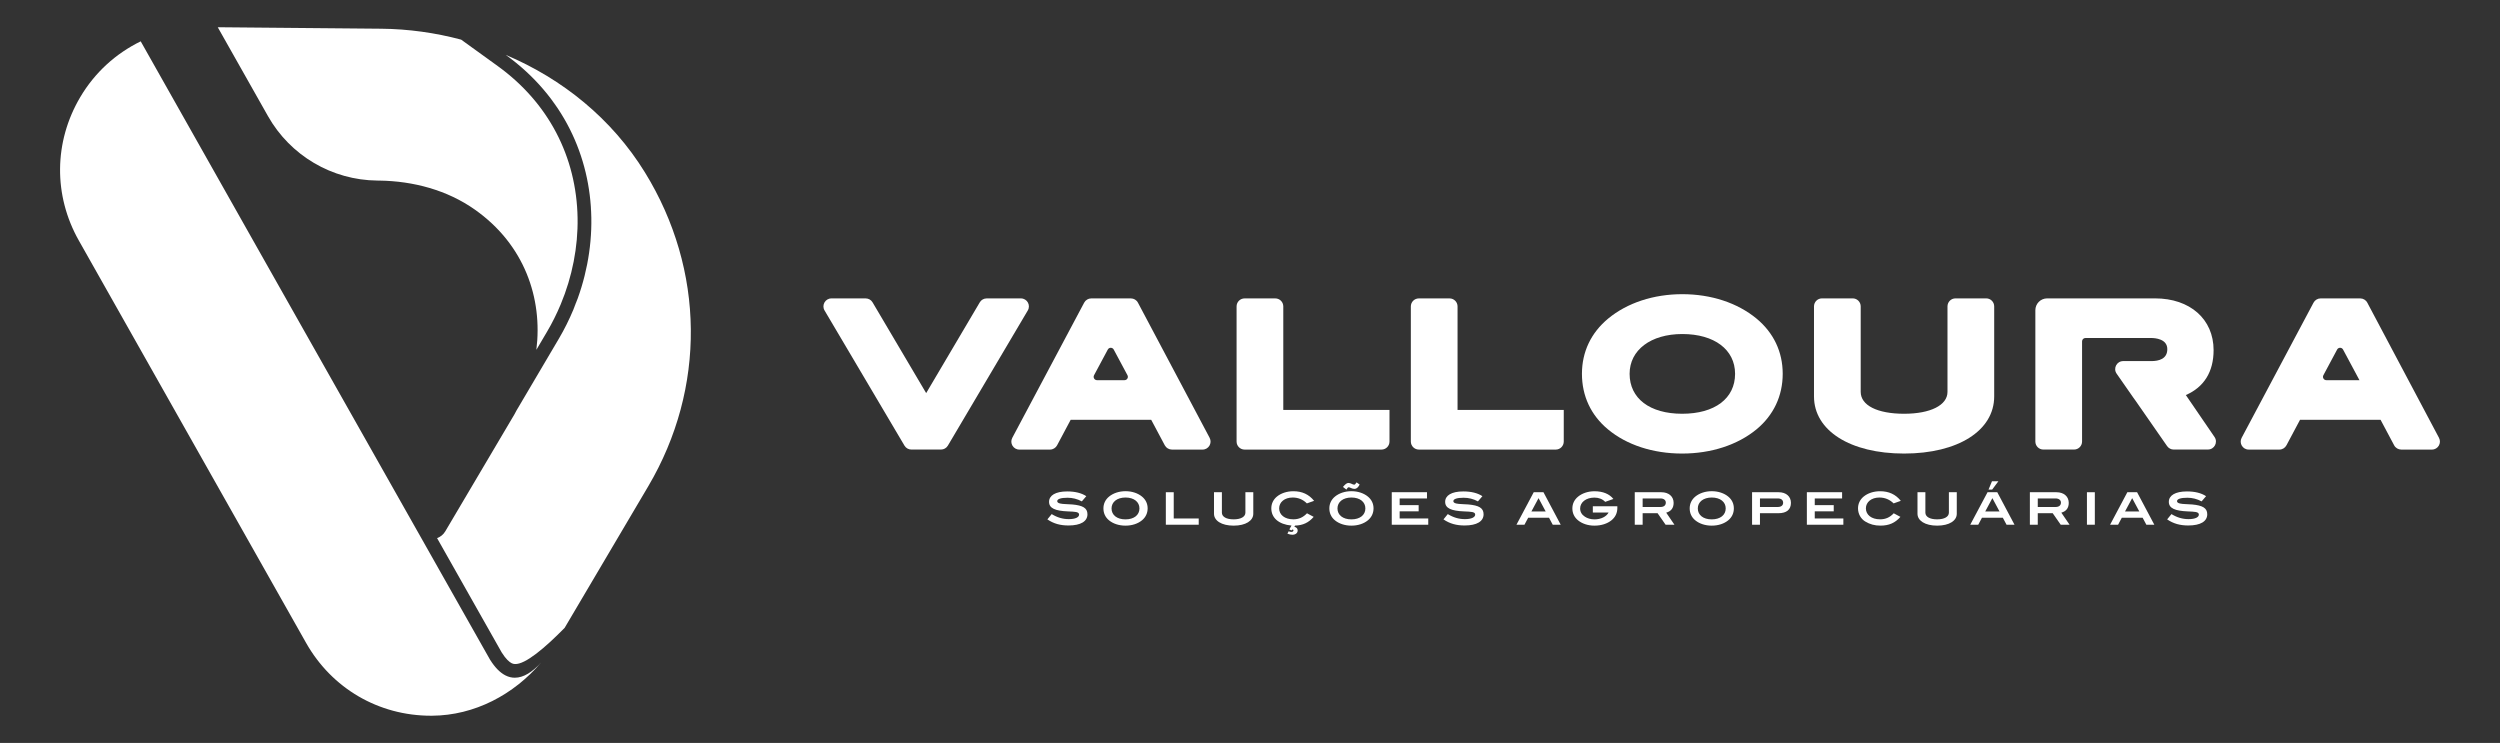 <?xml version="1.0" encoding="utf-8"?>
<!-- Generator: Adobe Illustrator 24.0.1, SVG Export Plug-In . SVG Version: 6.00 Build 0)  -->
<svg version="1.1" id="Layer_1" xmlns="http://www.w3.org/2000/svg" xmlns:xlink="http://www.w3.org/1999/xlink" x="0px" y="0px"
	 viewBox="0 0 893.33 265.48" style="enable-background:new 0 0 893.33 265.48;" xml:space="preserve">
<rect x="0" y="0" width="893.33" height="265.48" fill="#333333" stroke="none"/>
<style type="text/css">
	.st0{fill:#FFFFFF;}
</style>
<g>
	<g>
		<g>
			<path class="st0" d="M208.36,58.25c0.29,0.99,0.56,1.98,0.8,2.98C208.92,60.23,208.65,59.24,208.36,58.25z"/>
			<path class="st0" d="M206.96,53.91c0.43,1.2,0.84,2.41,1.21,3.63C207.8,56.32,207.39,55.11,206.96,53.91z"/>
			<path class="st0" d="M210.23,66.39c0.14,0.8,0.26,1.6,0.37,2.41C210.48,68,210.36,67.19,210.23,66.39z"/>
			<path class="st0" d="M209.46,62.52c0.18,0.82,0.36,1.64,0.52,2.46C209.82,64.15,209.64,63.34,209.46,62.52z"/>
			<path class="st0" d="M202.05,43.23c0.42,0.74,0.82,1.48,1.21,2.23C202.87,44.71,202.46,43.97,202.05,43.23z"/>
			<path class="st0" d="M205.54,50.33c0.37,0.86,0.71,1.73,1.04,2.6C206.25,52.06,205.91,51.19,205.54,50.33z"/>
			<path class="st0" d="M203.92,46.77c0.37,0.75,0.72,1.51,1.06,2.28C204.64,48.29,204.29,47.53,203.92,46.77z"/>
			<path class="st0" d="M188.62,26.15c0.66,0.62,1.3,1.25,1.93,1.88C189.93,27.4,189.28,26.77,188.62,26.15z"/>
			<path class="st0" d="M180.73,19.62C180.73,19.62,180.73,19.62,180.73,19.62c1.2,0.87,2.35,1.76,3.48,2.67
				C183.08,21.37,181.93,20.48,180.73,19.62z"/>
			<path class="st0" d="M199.83,39.56c0.52,0.81,1.03,1.62,1.52,2.44C200.86,41.18,200.35,40.37,199.83,39.56z"/>
			<path class="st0" d="M210.78,70.21c0.1,0.86,0.18,1.72,0.25,2.59C210.96,71.93,210.88,71.07,210.78,70.21z"/>
			<polygon class="st0" points="180.73,19.62 180.73,19.62 180.73,19.62 			"/>
			<path class="st0" d="M185.25,23.16c0.76,0.63,1.5,1.27,2.22,1.92C186.75,24.43,186.01,23.8,185.25,23.16z"/>
			<path class="st0" d="M211.13,74c0.08,1.26,0.14,2.53,0.17,3.8C211.28,76.53,211.22,75.27,211.13,74z"/>
			<path class="st0" d="M209.8,94.49c-0.53,2.72-1.21,5.42-2.02,8.09C208.59,99.91,209.27,97.21,209.8,94.49z"/>
			<path class="st0" d="M210.44,90.68c-0.18,1.19-0.37,2.38-0.6,3.57C210.07,93.06,210.27,91.87,210.44,90.68z"/>
			<path class="st0" d="M210.91,86.82c-0.09,0.96-0.2,1.91-0.33,2.86C210.71,88.73,210.82,87.77,210.91,86.82z"/>
			<path class="st0" d="M207.75,102.68c-0.39,1.28-0.82,2.56-1.27,3.83C206.93,105.24,207.36,103.96,207.75,102.68z"/>
			<path class="st0" d="M206.39,106.75c-0.46,1.29-0.96,2.56-1.49,3.83C205.43,109.31,205.93,108.03,206.39,106.75z"/>
			<path class="st0" d="M211.2,82.81c-0.04,0.93-0.1,1.86-0.18,2.79C211.1,84.67,211.16,83.74,211.2,82.81z"/>
			<path class="st0" d="M191.66,125l3.82-6.48c1.82-3.08,3.47-6.39,4.9-9.82c4.11-9.86,6.19-20.51,6.01-30.81
				c-0.38-22-10.51-41.28-28.54-54.29l-13.07-9.44c-9.24-2.46-18.84-3.81-28.57-3.9l-58.4-0.53l17.94,31.75
				c7.97,14.11,22.87,22.89,39.08,23.04c0.12,0,0.62,0.01,0.73,0.01c12.12,0.17,24.22,3.38,34.12,10.37
				C187.38,87.37,193.97,106.56,191.66,125z"/>
			<path class="st0" d="M211.3,77.8c0.02,1.29,0,2.58-0.04,3.87C211.3,80.38,211.32,79.09,211.3,77.8z"/>
			<path class="st0" d="M202.04,116.73c-0.26,0.51-0.52,1.01-0.79,1.52C201.53,117.74,201.78,117.23,202.04,116.73z"/>
			<path class="st0" d="M191.64,29.16c0.63,0.66,1.24,1.34,1.83,2.02C192.88,30.5,192.27,29.82,191.64,29.16z"/>
			<path class="st0" d="M199.73,120.95c-0.01,0.02-0.02,0.03-0.03,0.05l-15.24,25.85c0,0,0,0,0,0.01L199.71,121
				C199.72,120.99,199.72,120.97,199.73,120.95z"/>
			<path class="st0" d="M194.4,32.23c0.71,0.84,1.39,1.7,2.06,2.56C195.8,33.93,195.12,33.07,194.4,32.23z"/>
			<path class="st0" d="M204.91,110.58c-0.33,0.8-0.69,1.6-1.04,2.39C204.22,112.18,204.57,111.38,204.91,110.58z"/>
			<path class="st0" d="M196.94,35.39c0.81,1.07,1.57,2.16,2.31,3.26C198.51,37.55,197.74,36.46,196.94,35.39z"/>
			<path class="st0" d="M203.61,113.53c-0.31,0.68-0.64,1.36-0.97,2.04C202.97,114.89,203.29,114.21,203.61,113.53z"/>
		</g>
		<path class="st0" d="M28.65,34.75c-9.41,15.95-9.59,35.1-0.47,51.22l81.2,143.76c9.2,16.26,25.91,26.02,44.63,26.02
			c0.12,0,0.24,0,0.36,0c15.24-0.1,29.24-7.55,39-19.03c0,0.01-0.01,0.01-0.01,0.01c0,0-0.01,0.01-0.01,0.01c0,0,0,0,0,0
			c-3.07,3.37-6.25,5.43-9.39,5.43c-1.12,0-2.23-0.26-3.33-0.82c-1.9-0.96-3.76-2.8-5.56-5.69c0-0.01-0.01-0.01-0.01-0.02
			l-7.23-12.78L93.56,91.44v0L50.28,14.77c0,0,0,0,0,0l0,0C41.45,19.08,33.9,25.85,28.65,34.75z"/>
		<g>
			<path class="st0" d="M187.67,241.26c-0.18,0.09-0.37,0.16-0.55,0.24C187.3,241.43,187.48,241.35,187.67,241.26z"/>
			<path class="st0" d="M186.56,241.71c-0.16,0.06-0.32,0.1-0.48,0.15C186.24,241.82,186.4,241.77,186.56,241.71z"/>
			<path class="st0" d="M185.42,242.02c-0.13,0.03-0.26,0.06-0.39,0.07C185.16,242.07,185.29,242.04,185.42,242.02z"/>
			<path class="st0" d="M181.87,241.85c-0.09-0.03-0.18-0.05-0.27-0.08C181.68,241.8,181.78,241.82,181.87,241.85z"/>
			<path class="st0" d="M189.45,240.22c-0.51,0.35-1.02,0.65-1.54,0.91C188.43,240.87,188.94,240.57,189.45,240.22z"/>
			<path class="st0" d="M190.41,239.52c-0.28,0.22-0.56,0.43-0.83,0.62C189.85,239.95,190.13,239.74,190.41,239.52z"/>
			<path class="st0" d="M190.54,239.41c0.29-0.23,0.58-0.47,0.86-0.73c0,0,0,0,0,0C191.11,238.94,190.83,239.18,190.54,239.41z"/>
			<path class="st0" d="M183.95,242.18c0.01,0,0.01,0,0.02,0c0.01,0,0.02,0,0.03,0c-0.01,0-0.02,0-0.03,0
				C183.96,242.18,183.95,242.18,183.95,242.18z"/>
			<polygon class="st0" points="149.14,189.79 149.14,189.79 149.14,189.78 175.06,235.66 167.84,222.87 			"/>
			<path class="st0" d="M177.33,238.72c-0.05-0.06-0.11-0.11-0.16-0.17C177.23,238.61,177.28,238.67,177.33,238.72z"/>
			<path class="st0" d="M230.46,61.61C218.64,42.42,201,28.2,180.73,19.62l0,0c0,0,0,0,0,0c0,0,0,0,0,0
				c20.61,14.88,30.2,36.37,30.57,58.18c0.19,11.12-2.03,22.32-6.39,32.78c-1.49,3.57-3.22,7.06-5.2,10.43l-15.25,25.85
				c-0.08,0.14-0.15,0.28-0.22,0.42c-0.14,0.27-0.28,0.55-0.44,0.82l-13.12,22.19l-11.58,19.59c-0.71,1.2-1.76,1.98-2.92,2.41
				l15.92,28.17l7.17,12.68c1.54,2.47,2.79,3.46,3.57,3.85c0.39,0.2,0.75,0.27,1.12,0.29c3.72,0.23,10.82-5.82,17.8-12.92
				l29.9-50.63C252.3,138.74,251.94,96.47,230.46,61.61z"/>
			<path class="st0" d="M176.24,237.39c-0.08-0.11-0.16-0.22-0.24-0.33C176.08,237.17,176.16,237.28,176.24,237.39z"/>
			<path class="st0" d="M178.39,239.79c-0.07-0.06-0.14-0.13-0.21-0.19C178.25,239.66,178.32,239.73,178.39,239.79z"/>
			<path class="st0" d="M182.94,242.1c-0.1-0.01-0.2-0.04-0.3-0.05C182.74,242.06,182.84,242.08,182.94,242.1z"/>
			<path class="st0" d="M180.58,241.33c-0.04-0.02-0.08-0.05-0.12-0.07C180.5,241.29,180.54,241.31,180.58,241.33z"/>
			<path class="st0" d="M179.56,240.71c-0.07-0.05-0.14-0.09-0.21-0.14C179.42,240.62,179.49,240.66,179.56,240.71z"/>
		</g>
	</g>
	<g>
		<g>
			<path class="st0" d="M381.45,177.86c-2.42,0-3.67,0.46-3.67,1.22c0,0.4,0.34,0.67,1.01,0.83c1.11,0.27,2.6,0.19,4.4,0.35
				c3.64,0.34,5.39,1.22,5.39,3.5c0,2.52-2.37,4.01-6.78,4.01c-2.9,0-5.31-0.64-7.54-2.18l1.54-1.89c1.99,1.22,3.96,1.8,6.13,1.8
				c2.34,0,3.66-0.67,3.66-1.62c0-1.03-1.51-1.03-3.98-1.14c-4.52-0.19-6.75-1.09-6.75-3.42c0-2.28,2.28-3.72,6.48-3.72
				c2.84,0,5.13,0.58,6.83,1.7l-1.6,1.86C384.92,178.27,383.26,177.86,381.45,177.86z"/>
			<path class="st0" d="M408.07,185.92c-1.46,1.2-3.53,1.91-5.9,1.91c-2.36,0-4.44-0.71-5.89-1.91c-1.32-1.09-1.99-2.55-1.99-4.25
				c0-1.68,0.69-3.13,2.01-4.22c1.48-1.22,3.58-1.93,5.89-1.93c2.33,0,4.43,0.72,5.89,1.93c1.32,1.09,2.01,2.53,2.01,4.22
				C410.08,183.37,409.39,184.83,408.07,185.92z M402.18,177.78c-3.03,0-4.99,1.6-4.99,3.9c0,2.34,1.91,3.91,4.97,3.91
				c3.08,0,5-1.57,5-3.91C407.17,179.38,405.23,177.78,402.18,177.78z"/>
			<path class="st0" d="M416.59,187.5v-11.61h2.82v9.38h8.93v2.23H416.59z"/>
			<path class="st0" d="M440.82,187.83c-4.35,0-7.02-1.8-7.02-4.25v-7.7h2.82v7.31c0,1.43,1.52,2.39,4.2,2.39
				c2.68,0,4.2-0.98,4.2-2.39v-7.31h2.82v7.7C447.84,186.04,445.16,187.83,440.82,187.83z"/>
			<path class="st0" d="M466.99,179.88c-1.4-1.4-3.11-2.1-5.07-2.1c-2.89,0-4.84,1.64-4.84,3.88c0,2.29,1.99,3.91,5.07,3.91
				c1.94,0,3.5-0.69,4.88-2.16l2.39,1.28c-1.8,2.07-3.87,3.05-6.64,3.11l-0.27,0.42c0.8,0.23,1.19,0.64,1.19,1.35
				c0,0.87-0.74,1.51-1.91,1.51c-0.53,0-1.11-0.13-1.76-0.39l0.45-0.85c0.35,0.14,0.67,0.23,0.98,0.23c0.45,0,0.74-0.26,0.74-0.55
				c0-0.18-0.13-0.31-0.29-0.31c-0.15,0-0.29,0.11-0.4,0.32l-0.79-0.35l0.77-1.38c-4.62-0.43-7.21-2.81-7.21-6.14
				c0-1.67,0.69-3.13,2.01-4.22c1.46-1.2,3.55-1.91,5.87-1.91c3.13,0,5.53,1.11,7.41,3.43L466.99,179.88z"/>
			<path class="st0" d="M488.8,185.92c-1.46,1.2-3.53,1.91-5.9,1.91c-2.36,0-4.44-0.71-5.89-1.91c-1.32-1.09-1.99-2.55-1.99-4.25
				c0-1.68,0.69-3.13,2-4.22c1.48-1.22,3.58-1.93,5.89-1.93c2.33,0,4.43,0.72,5.89,1.93c1.32,1.09,2.01,2.53,2.01,4.22
				C490.8,183.37,490.11,184.83,488.8,185.92z M482.91,177.78c-3.03,0-4.99,1.6-4.99,3.9c0,2.34,1.91,3.91,4.97,3.91
				c3.08,0,5-1.57,5-3.91C487.9,179.38,485.96,177.78,482.91,177.78z M483.99,174.7c-0.87,0-1.64-0.59-2.04-0.59
				c-0.29,0-0.53,0.29-0.83,0.85l-1.24-0.96c0.78-0.93,1.34-1.43,1.97-1.43c0.78,0,1.52,0.62,2.04,0.62c0.3,0,0.5-0.29,0.85-0.82
				l1.11,0.77C485.33,174.18,484.71,174.7,483.99,174.7z"/>
			<path class="st0" d="M497.32,187.5v-11.61h12.59v2.23h-9.77v2.37h6.79v2.23h-6.79v2.55h10.22v2.23H497.32z"/>
			<path class="st0" d="M523,177.86c-2.42,0-3.67,0.46-3.67,1.22c0,0.4,0.34,0.67,1.01,0.83c1.11,0.27,2.6,0.19,4.4,0.35
				c3.64,0.34,5.39,1.22,5.39,3.5c0,2.52-2.37,4.01-6.79,4.01c-2.9,0-5.31-0.64-7.54-2.18l1.54-1.89c1.99,1.22,3.96,1.8,6.13,1.8
				c2.34,0,3.66-0.67,3.66-1.62c0-1.03-1.51-1.03-3.98-1.14c-4.52-0.19-6.75-1.09-6.75-3.42c0-2.28,2.28-3.72,6.48-3.72
				c2.84,0,5.14,0.58,6.83,1.7l-1.6,1.86C526.46,178.27,524.81,177.86,523,177.86z"/>
			<path class="st0" d="M554.84,187.5l-1.33-2.5h-7.44l-1.33,2.5h-2.86l6.17-11.61h3.48l6.16,11.61H554.84z M549.77,178l-2.55,4.76
				h5.1L549.77,178z"/>
			<path class="st0" d="M575.83,185.92c-1.48,1.19-3.61,1.91-6.08,1.91c-2.34,0-4.43-0.71-5.89-1.92c-1.32-1.09-2-2.55-2-4.23
				c0-1.67,0.7-3.11,2.02-4.2c1.48-1.22,3.58-1.94,5.87-1.94c3.03,0,5.34,0.96,6.77,2.76l-2.93,1.03c-0.94-0.99-2.28-1.52-3.85-1.52
				c-3.01,0-5.1,1.67-5.1,3.88c0,1.22,0.56,2.2,1.7,2.95c0.87,0.58,2.08,0.95,3.42,0.95c2.36,0,4.27-1.01,5.04-2.44h-5.63v-2.24
				h8.76v0.67C577.91,183.33,577.21,184.8,575.83,185.92z"/>
			<path class="st0" d="M595.17,187.5l-2.86-4.11h-5.34v4.11h-2.82v-11.61h9.51c2.65,0,4.38,1.54,4.38,3.8c0,1.83-0.9,3.02-2.65,3.5
				l2.95,4.32H595.17z M595.25,179.6c0-0.88-0.71-1.49-1.91-1.49h-6.37v3.05h6.39C594.56,181.16,595.25,180.57,595.25,179.6z"/>
			<path class="st0" d="M617.56,185.92c-1.46,1.2-3.53,1.91-5.9,1.91c-2.36,0-4.44-0.71-5.89-1.91c-1.32-1.09-1.99-2.55-1.99-4.25
				c0-1.68,0.69-3.13,2-4.22c1.48-1.22,3.58-1.93,5.89-1.93c2.33,0,4.43,0.72,5.89,1.93c1.32,1.09,2,2.53,2,4.22
				C619.56,183.37,618.87,184.83,617.56,185.92z M611.67,177.78c-3.03,0-4.99,1.6-4.99,3.9c0,2.34,1.91,3.91,4.97,3.91
				c3.08,0,5-1.57,5-3.91C616.66,179.38,614.72,177.78,611.67,177.78z"/>
			<path class="st0" d="M639.96,179.68c0,2.41-1.54,3.71-4.49,3.71h-6.58v4.11h-2.82v-11.61h9.51
				C638.23,175.88,639.96,177.42,639.96,179.68z M637.17,179.67c0-0.99-0.67-1.56-1.91-1.56h-6.37v3.05h6.38
				C636.47,181.16,637.17,180.58,637.17,179.67z"/>
			<path class="st0" d="M645.65,187.5v-11.61h12.59v2.23h-9.77v2.37h6.78v2.23h-6.78v2.55h10.22v2.23H645.65z"/>
			<path class="st0" d="M676.65,179.88c-1.3-1.28-2.98-2.1-5.07-2.1c-2.89,0-4.84,1.64-4.84,3.88c0,2.29,1.99,3.91,5.07,3.91
				c1.96,0,3.51-0.69,4.88-2.16l2.39,1.28c-1.93,2.2-4.11,3.13-7.14,3.13c-2.05,0-3.79-0.46-5.46-1.49
				c-1.56-0.96-2.55-2.71-2.55-4.67c0-1.67,0.69-3.13,2.01-4.22c1.46-1.2,3.54-1.91,5.87-1.91c3.13,0,5.54,1.11,7.41,3.43
				L676.65,179.88z"/>
			<path class="st0" d="M692.21,187.83c-4.35,0-7.03-1.8-7.03-4.25v-7.7h2.82v7.31c0,1.43,1.52,2.39,4.2,2.39
				c2.68,0,4.2-0.98,4.2-2.39v-7.31h2.82v7.7C699.23,186.04,696.56,187.83,692.21,187.83z"/>
			<path class="st0" d="M717,187.5l-1.33-2.5h-7.45l-1.33,2.5h-2.86l6.18-11.61h3.48l6.16,11.61H717z M711.94,178l-2.55,4.76h5.1
				L711.94,178z M711.86,174.95h-1.3l1.24-2.98h2.29L711.86,174.95z"/>
			<path class="st0" d="M736.36,187.5l-2.86-4.11h-5.34v4.11h-2.82v-11.61h9.51c2.65,0,4.38,1.54,4.38,3.8c0,1.83-0.9,3.02-2.65,3.5
				l2.95,4.32H736.36z M736.44,179.6c0-0.88-0.71-1.49-1.91-1.49h-6.37v3.05h6.39C735.75,181.16,736.44,180.57,736.44,179.6z"/>
			<path class="st0" d="M745.73,187.5v-11.61h2.82v11.61H745.73z"/>
			<path class="st0" d="M766.96,187.5l-1.33-2.5h-7.44l-1.33,2.5H754l6.17-11.61h3.48l6.16,11.61H766.96z M761.89,178l-2.55,4.76
				h5.1L761.89,178z"/>
			<path class="st0" d="M781.59,177.86c-2.42,0-3.67,0.46-3.67,1.22c0,0.4,0.34,0.67,1.01,0.83c1.11,0.27,2.6,0.19,4.4,0.35
				c3.64,0.34,5.39,1.22,5.39,3.5c0,2.52-2.37,4.01-6.79,4.01c-2.9,0-5.31-0.64-7.54-2.18l1.54-1.89c1.99,1.22,3.96,1.8,6.13,1.8
				c2.34,0,3.66-0.67,3.66-1.62c0-1.03-1.51-1.03-3.98-1.14c-4.52-0.19-6.75-1.09-6.75-3.42c0-2.28,2.28-3.72,6.48-3.72
				c2.84,0,5.14,0.58,6.83,1.7l-1.6,1.86C785.05,178.27,783.4,177.86,781.59,177.86z"/>
		</g>
		<g>
			<path class="st0" d="M323.2,159.24l-28.56-48.3c-1.13-1.9,0.25-4.31,2.46-4.31h12.23c1.01,0,1.95,0.53,2.46,1.4l19.16,32.44
				l19.16-32.44c0.51-0.87,1.45-1.4,2.46-1.4h12.23c2.21,0,3.59,2.41,2.46,4.31l-28.56,48.3c-0.51,0.87-1.45,1.4-2.46,1.4h-10.59
				C324.65,160.64,323.71,160.11,323.2,159.24z"/>
			<path class="st0" d="M416.22,159.13l-4.85-9.11h-28.79l-4.85,9.11c-0.5,0.93-1.47,1.52-2.52,1.52h-10.97
				c-2.16,0-3.53-2.3-2.52-4.2l25.69-48.3c0.5-0.93,1.47-1.52,2.52-1.52h14.17c1.06,0,2.03,0.58,2.52,1.52l25.62,48.3
				c1.01,1.9-0.37,4.2-2.52,4.2h-10.97C417.69,160.64,416.72,160.06,416.22,159.13z M402.88,134.08l-4.91-9.17
				c-0.45-0.85-1.67-0.85-2.12,0l-4.91,9.17c-0.43,0.8,0.15,1.77,1.06,1.77h9.82C402.73,135.85,403.31,134.89,402.88,134.08z"/>
			<path class="st0" d="M441.87,157.79v-48.3c0-1.58,1.28-2.86,2.86-2.86h10.97c1.58,0,2.86,1.28,2.86,2.86v37h37.95v11.3
				c0,1.58-1.28,2.86-2.86,2.86h-48.92C443.14,160.64,441.87,159.36,441.87,157.79z"/>
			<path class="st0" d="M504.14,157.79v-48.3c0-1.58,1.28-2.86,2.86-2.86h10.97c1.58,0,2.86,1.28,2.86,2.86v37h37.95v11.3
				c0,1.58-1.28,2.86-2.86,2.86H507C505.42,160.64,504.14,159.36,504.14,157.79z"/>
			<path class="st0" d="M601.08,162.07c-10.4,0-19.81-3.07-26.51-8.65c-6.08-5.04-9.29-11.91-9.29-19.86
				c0-7.82,3.24-14.64,9.37-19.72c6.8-5.62,16.21-8.72,26.5-8.72c10.27,0,19.68,3.09,26.5,8.71c6.13,5.08,9.37,11.9,9.37,19.73
				c0,7.91-3.24,14.78-9.36,19.86C620.88,159,611.44,162.07,601.08,162.07z M601.15,119.36c-11.27,0-18.84,5.71-18.84,14.21
				c0,8.81,7.2,14.28,18.78,14.28c11.67,0,18.91-5.47,18.91-14.28C619.99,124.93,612.59,119.36,601.15,119.36z"/>
			<path class="st0" d="M680.39,162.07c-19.25,0-32.19-8.2-32.19-20.4v-32.19c0-1.58,1.28-2.86,2.86-2.86h10.97
				c1.58,0,2.86,1.28,2.86,2.86v30.56c0,4.81,5.94,7.81,15.51,7.81c9.42,0,15.5-3.06,15.5-7.81v-30.56c0-1.58,1.28-2.86,2.86-2.86
				h10.97c1.58,0,2.86,1.28,2.86,2.86v32.19C712.58,153.88,699.64,162.07,680.39,162.07z"/>
			<path class="st0" d="M855.51,159.13l-4.85-9.11h-28.79l-4.85,9.11c-0.5,0.93-1.47,1.52-2.52,1.52h-10.97
				c-2.16,0-3.53-2.3-2.52-4.2l25.69-48.3c0.5-0.93,1.47-1.52,2.52-1.52h14.17c1.06,0,2.03,0.58,2.52,1.52l25.62,48.3
				c1.01,1.9-0.37,4.2-2.52,4.2h-10.97C856.97,160.64,856,160.06,855.51,159.13z M843.11,135.85l-5.86-10.94
				c-0.45-0.85-1.67-0.85-2.12,0l-4.91,9.17c-0.43,0.8,0.15,1.77,1.06,1.77H843.11z"/>
			<path class="st0" d="M776.73,160.64c-0.94,0-1.81-0.46-2.35-1.23l-11.31-16.27l-0.69-0.95l-6.04-8.67
				c-1.32-1.89,0.03-4.49,2.34-4.49h10.08c2.6,0,5.69-0.74,5.69-4.26c0-3.7-4.41-3.99-5.76-3.99h-23.5c-0.66,0-1.2,0.54-1.2,1.2
				v35.8c0,1.58-1.28,2.86-2.86,2.86h-10.97c-1.58,0-2.86-1.28-2.86-2.86v-46.94c0-2.33,1.89-4.22,4.22-4.22h38.53
				c12.53,0,20.94,7.43,20.94,18.49c0,7.74-3.41,13.23-9.92,16.05l10.26,15c1.3,1.9-0.06,4.47-2.36,4.47H776.73z"/>
		</g>
	</g>
</g>
</svg>

